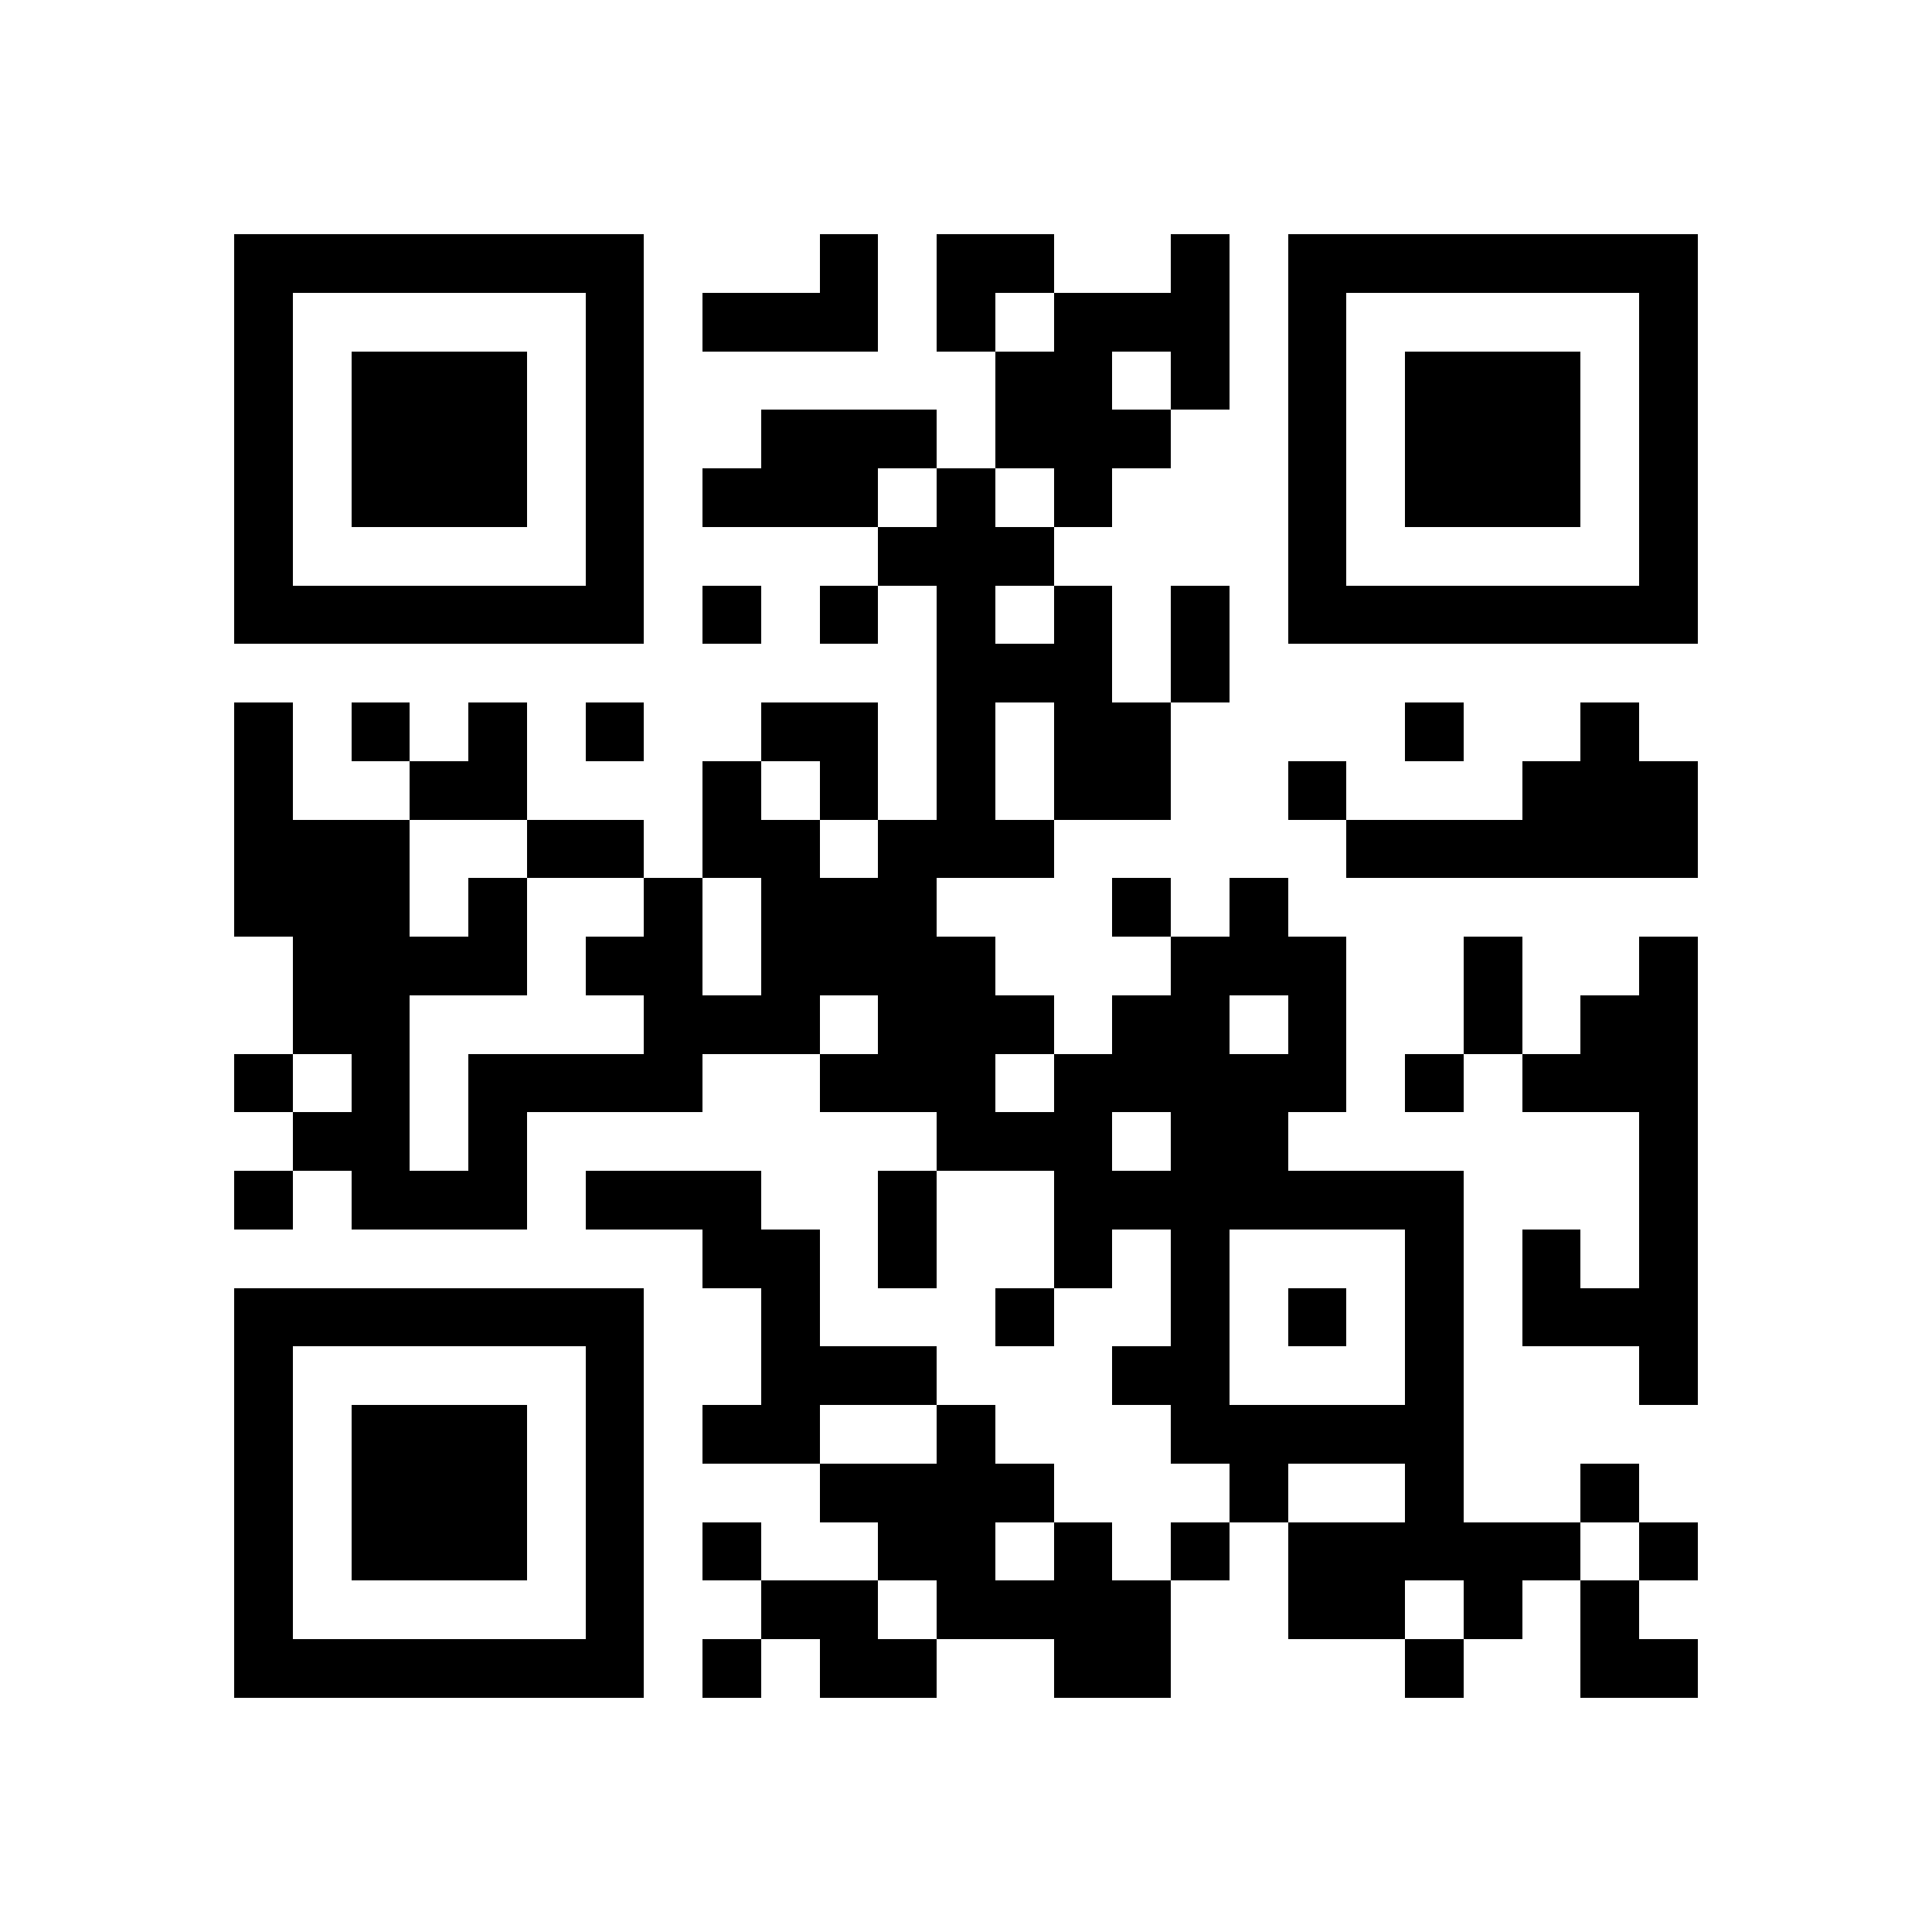 <?xml version="1.0" encoding="utf-8"?><!DOCTYPE svg PUBLIC "-//W3C//DTD SVG 1.1//EN" "http://www.w3.org/Graphics/SVG/1.1/DTD/svg11.dtd"><svg xmlns="http://www.w3.org/2000/svg" viewBox="0 0 33 33" shape-rendering="crispEdges"><path fill="#ffffff" d="M0 0h33v33H0z"/><path stroke="#000000" d="M4 4.5h7m3 0h1m1 0h2m2 0h1m1 0h7M4 5.5h1m5 0h1m1 0h3m1 0h1m1 0h3m1 0h1m5 0h1M4 6.5h1m1 0h3m1 0h1m6 0h2m1 0h1m1 0h1m1 0h3m1 0h1M4 7.5h1m1 0h3m1 0h1m2 0h3m1 0h3m2 0h1m1 0h3m1 0h1M4 8.5h1m1 0h3m1 0h1m1 0h3m1 0h1m1 0h1m3 0h1m1 0h3m1 0h1M4 9.5h1m5 0h1m4 0h3m4 0h1m5 0h1M4 10.5h7m1 0h1m1 0h1m1 0h1m1 0h1m1 0h1m1 0h7M16 11.5h3m1 0h1M4 12.5h1m1 0h1m1 0h1m1 0h1m2 0h2m1 0h1m1 0h2m4 0h1m2 0h1M4 13.5h1m2 0h2m3 0h1m1 0h1m1 0h1m1 0h2m2 0h1m3 0h3M4 14.5h3m2 0h2m1 0h2m1 0h3m5 0h6M4 15.5h3m1 0h1m2 0h1m1 0h3m3 0h1m1 0h1M5 16.5h4m1 0h2m1 0h4m3 0h3m2 0h1m2 0h1M5 17.5h2m4 0h3m1 0h3m1 0h2m1 0h1m2 0h1m1 0h2M4 18.5h1m1 0h1m1 0h4m2 0h3m1 0h5m1 0h1m1 0h3M5 19.5h2m1 0h1m7 0h3m1 0h2m6 0h1M4 20.5h1m1 0h3m1 0h3m2 0h1m2 0h7m3 0h1M12 21.5h2m1 0h1m2 0h1m1 0h1m3 0h1m1 0h1m1 0h1M4 22.5h7m2 0h1m3 0h1m2 0h1m1 0h1m1 0h1m1 0h3M4 23.5h1m5 0h1m2 0h3m3 0h2m3 0h1m3 0h1M4 24.5h1m1 0h3m1 0h1m1 0h2m2 0h1m3 0h5M4 25.5h1m1 0h3m1 0h1m3 0h4m3 0h1m2 0h1m2 0h1M4 26.5h1m1 0h3m1 0h1m1 0h1m2 0h2m1 0h1m1 0h1m1 0h5m1 0h1M4 27.5h1m5 0h1m2 0h2m1 0h4m2 0h2m1 0h1m1 0h1M4 28.5h7m1 0h1m1 0h2m2 0h2m4 0h1m2 0h2"/></svg>
